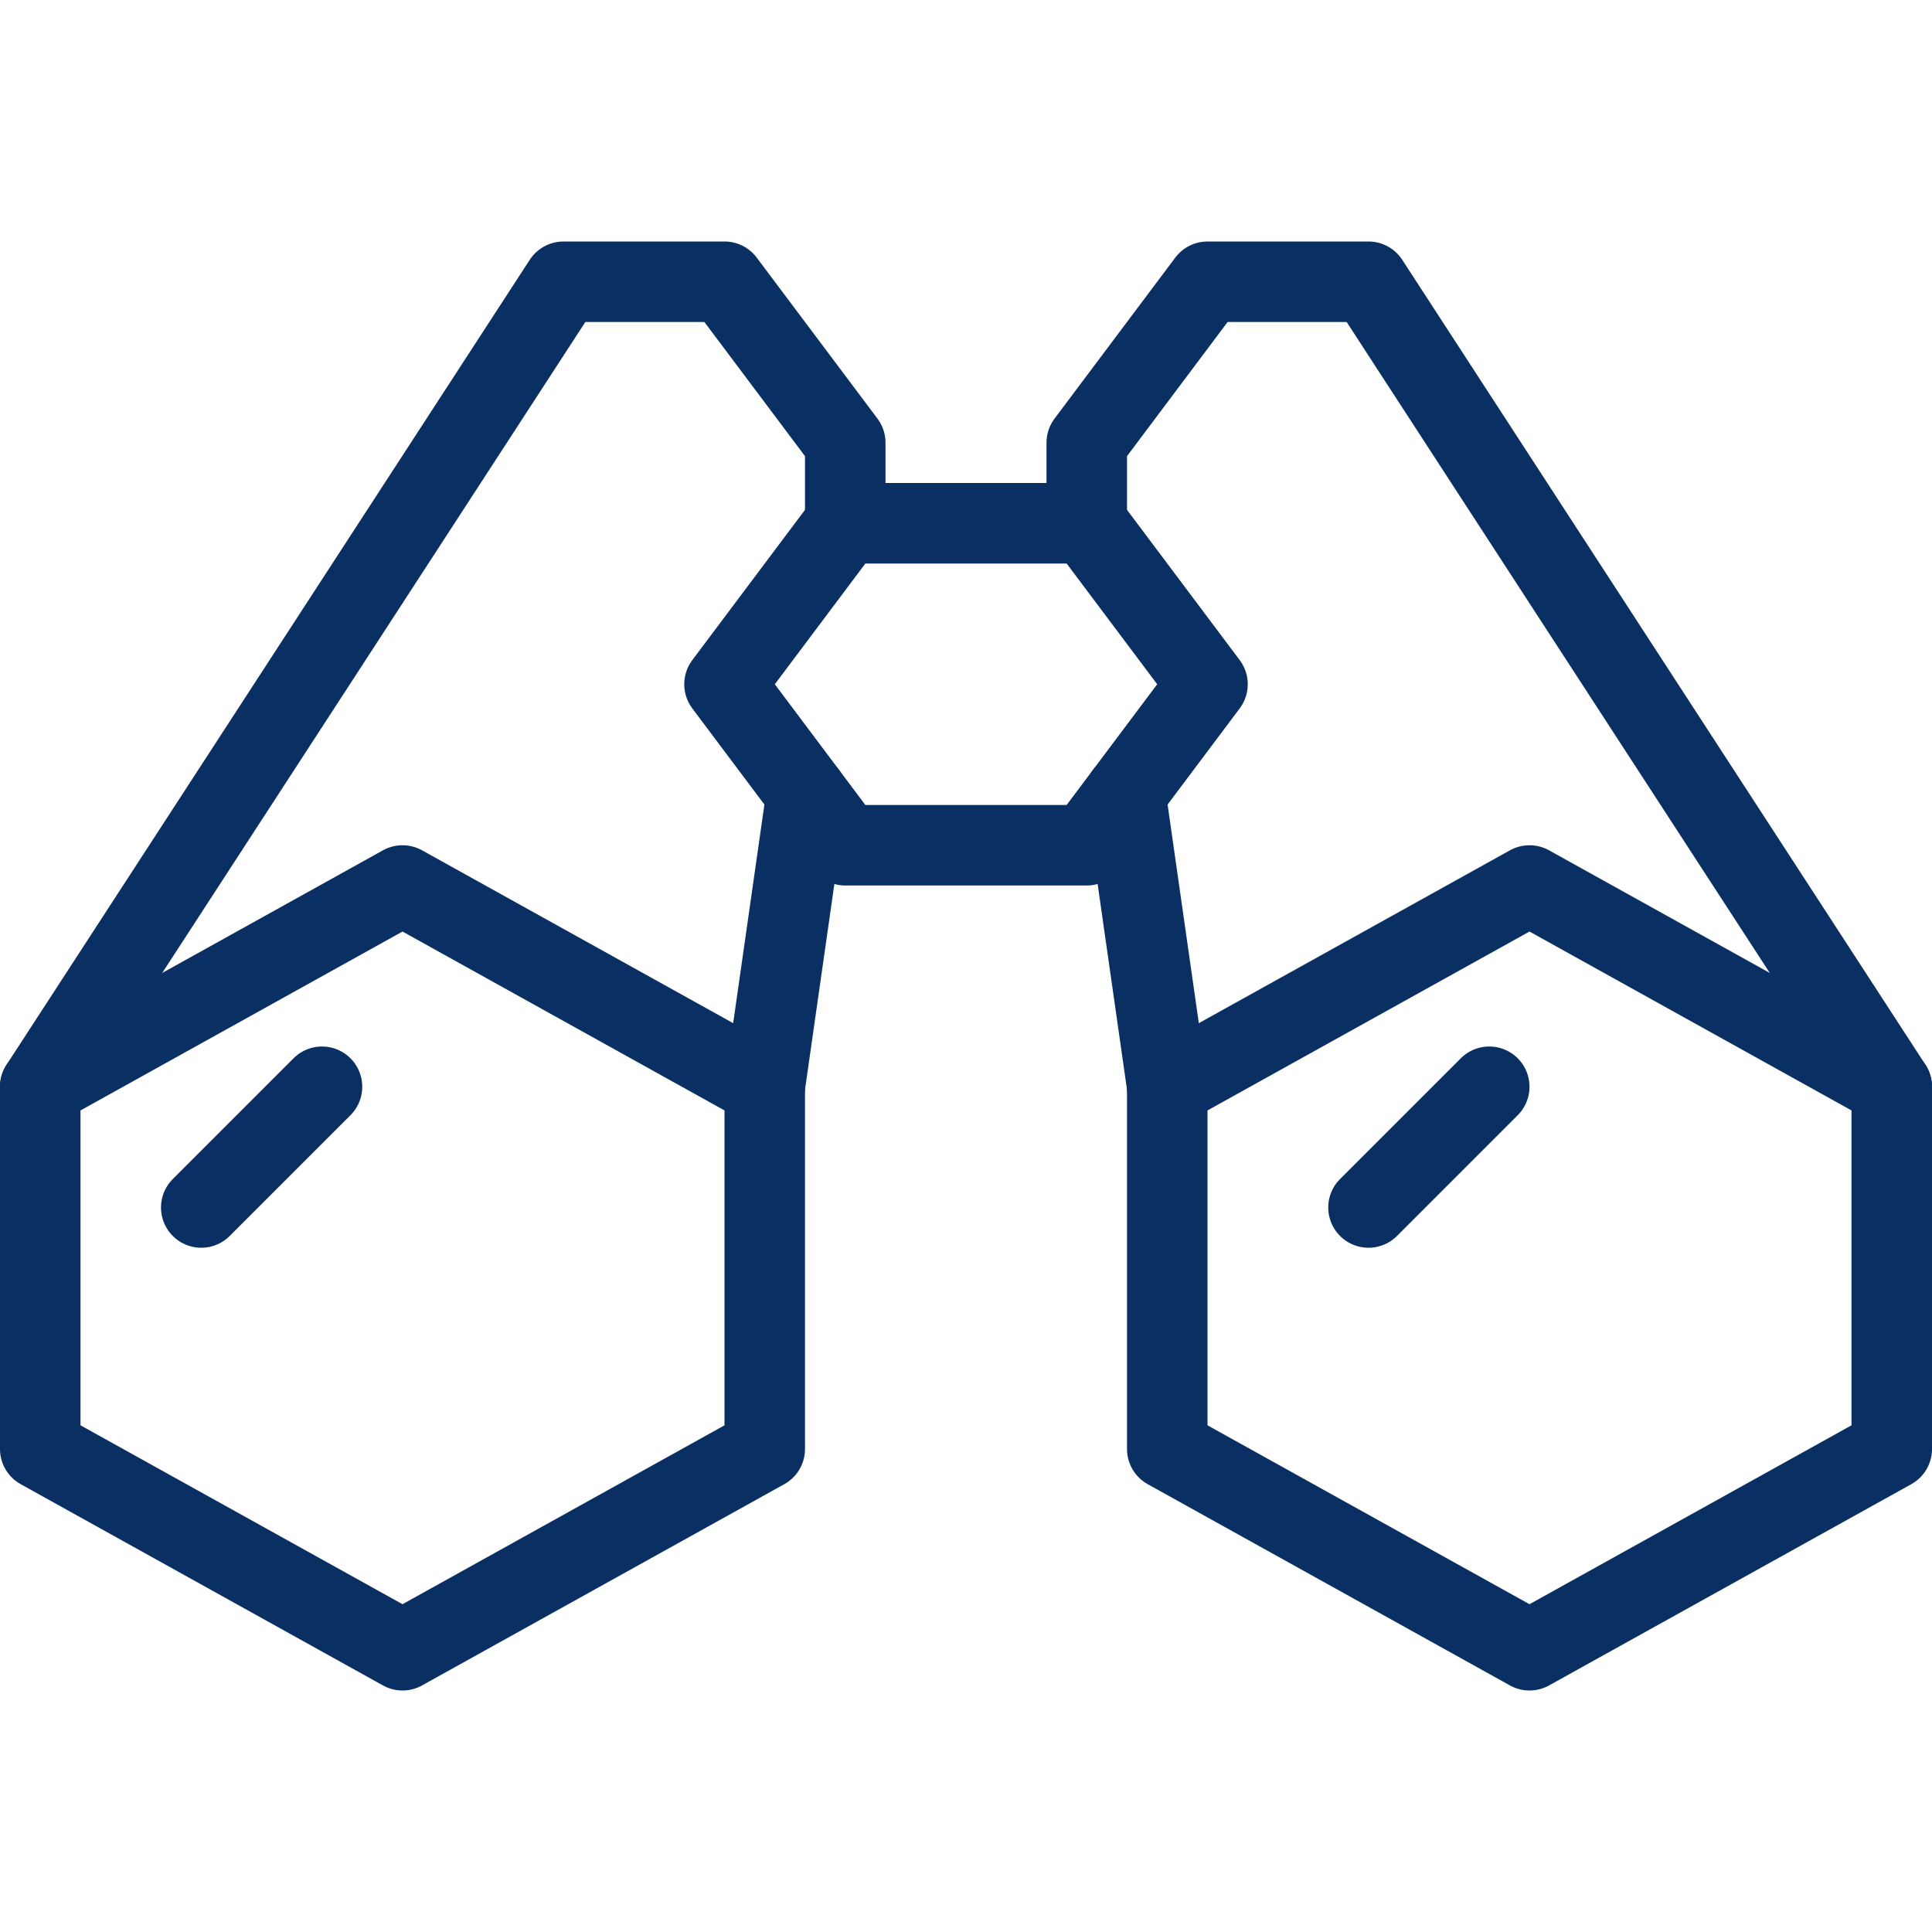 <svg xmlns="http://www.w3.org/2000/svg" fill="none" viewBox="0 0 24 24" id="Binocular-1--Streamline-Cyber">
  <desc>
    Binocular 1 Streamline Icon: https://streamlinehq.com
  </desc>
  <path stroke="#092f63" stroke-linecap="round" stroke-linejoin="round" stroke-miterlimit="10" d="m9.5 13.5 0.52 -3.64" stroke-width="1"></path>
  <path stroke="#092f63" stroke-linecap="round" stroke-linejoin="round" stroke-miterlimit="10" d="m14.5 13.5 -0.52 -3.64" stroke-width="1"></path>
  <path stroke="#092f63" stroke-linecap="round" stroke-linejoin="round" stroke-miterlimit="10" d="M23.5 13.5 17 3.5h-2l-1.5 2v1" stroke-width="1"></path>
  <path stroke="#092f63" stroke-linecap="round" stroke-linejoin="round" stroke-miterlimit="10" d="M5 20.5 0.5 18v-4.5L5 11l4.5 2.5V18L5 20.5Z" stroke-width="1"></path>
  <path stroke="#092f63" stroke-linecap="round" stroke-linejoin="round" stroke-miterlimit="10" d="M0.5 13.5 7 3.5h2l1.5 2v1" stroke-width="1"></path>
  <path stroke="#092f63" stroke-linecap="round" stroke-linejoin="round" stroke-miterlimit="10" d="M4 13.5 2.5 15" stroke-width="1"></path>
  <path stroke="#092f63" stroke-linecap="round" stroke-linejoin="round" stroke-miterlimit="10" d="M18.5 13.5 17 15" stroke-width="1"></path>
  <path stroke="#092f63" stroke-linecap="round" stroke-linejoin="round" stroke-miterlimit="10" d="M10.5 10.5 9 8.5l1.5 -2h3l1.5 2 -1.5 2h-3Z" stroke-width="1"></path>
  <path stroke="#092f63" stroke-linecap="round" stroke-linejoin="round" stroke-miterlimit="10" d="M19 20.5 14.5 18v-4.5L19 11l4.5 2.5V18L19 20.5Z" stroke-width="1"></path>
</svg>